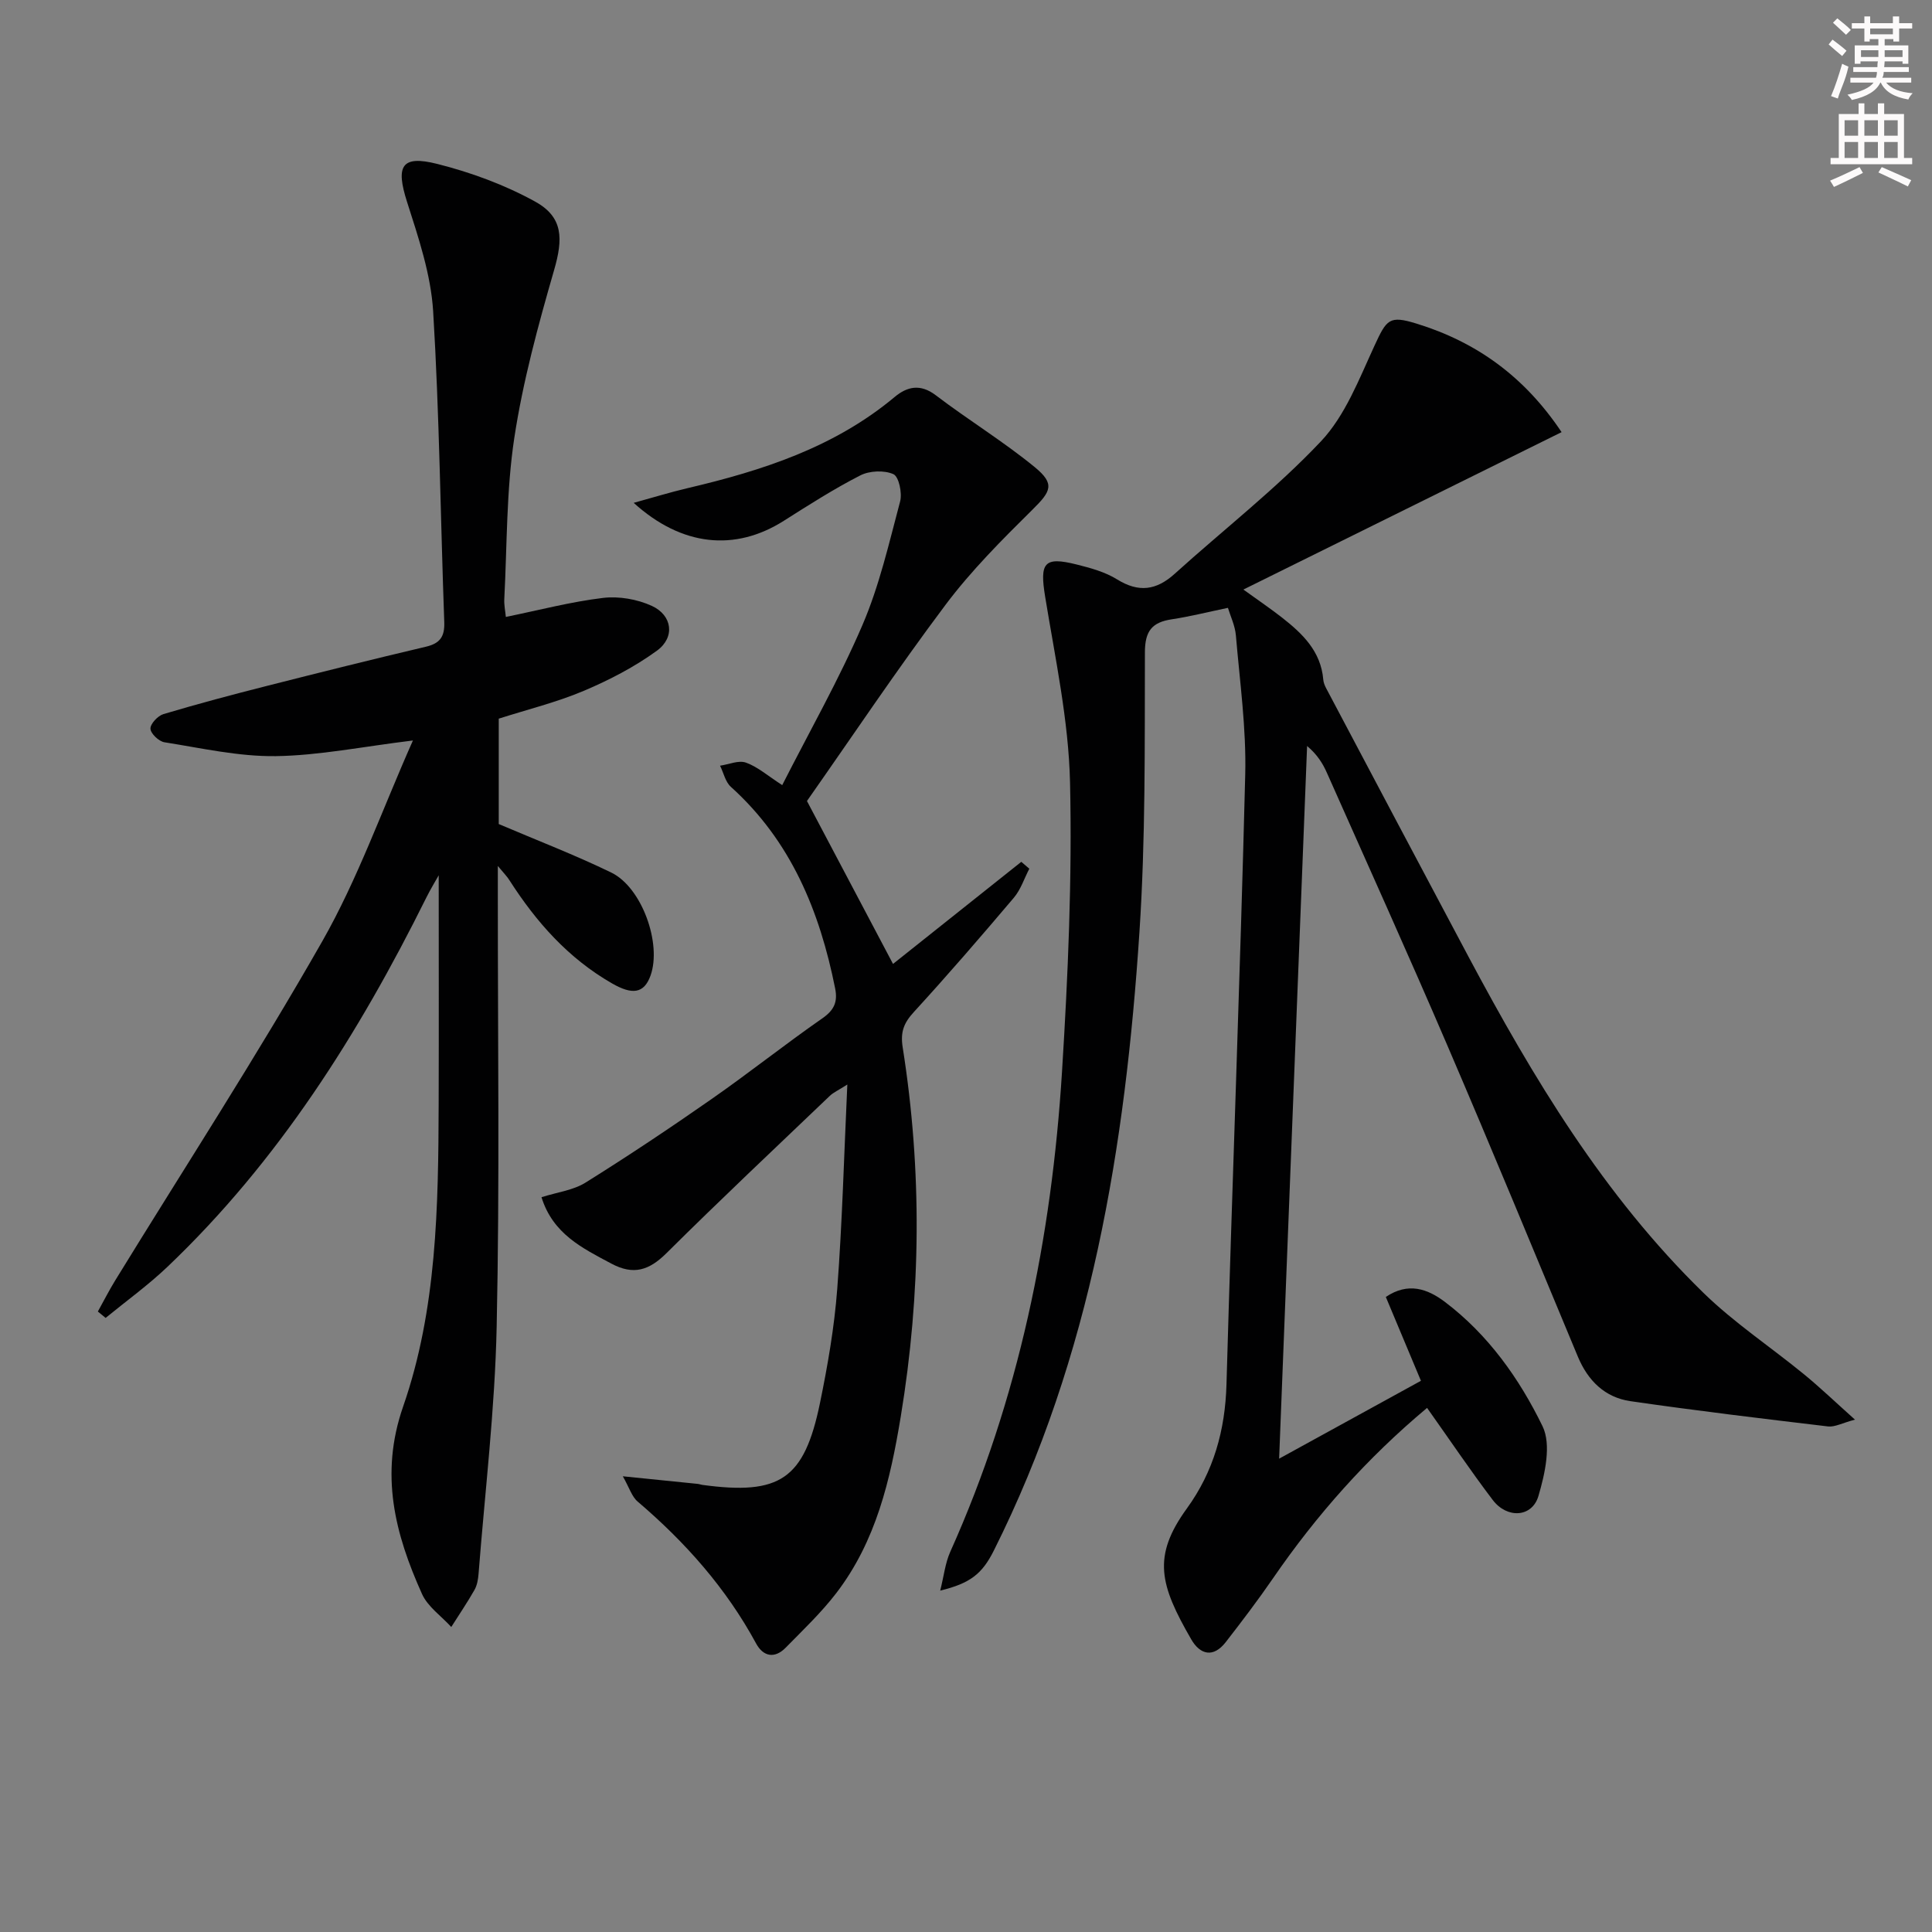 <svg enable-background="new 0 0 400 400" viewBox="0 0 400 400" xmlns="http://www.w3.org/2000/svg"><rect x="0" y="0" width="400" height="400" fill="#808080" stroke="none"/><g fill="#010102"><path d="m295.46 291.49c-12.42 10.38-22.87 22.15-31.88 35.26-3.11 4.52-6.43 8.89-9.8 13.23-2.56 3.3-5.3 2.65-7.16-.59-6.49-11.25-8.12-17.12-.89-27.08 5.54-7.64 7.93-16.2 8.2-25.69 1.19-42.08 2.83-84.14 3.88-126.22.24-9.59-1.12-19.22-1.93-28.82-.17-2.05-1.14-4.03-1.65-5.73-4.25.88-7.91 1.81-11.63 2.37-4.08.62-5.55 2.4-5.56 6.84-.05 19.31.14 38.67-1.13 57.91-2.92 44.31-9.95 87.78-30.16 128.08-2.42 4.82-4.88 6.76-11.09 8.27.76-3.01 1.03-5.68 2.07-8.01 14.21-31.65 21.01-65.07 23.15-99.46 1.24-19.91 2.11-39.91 1.66-59.84-.29-12.85-3.07-25.68-5.15-38.45-1.15-7.05-.27-8.39 6.51-6.69 2.88.72 5.89 1.54 8.37 3.08 4.5 2.79 8.15 2.28 11.97-1.18 10.09-9.13 20.93-17.53 30.24-27.39 5.04-5.34 7.91-12.91 11.08-19.78 2.54-5.5 3.06-6.35 8.75-4.59 12.32 3.8 22.26 10.88 30 22.46-21.95 10.86-43.62 21.57-65.88 32.59 3.19 2.3 5.65 3.97 7.98 5.79 4.26 3.33 8.07 6.99 8.56 12.86.05.62.31 1.25.61 1.81 9.79 18.49 19.56 36.99 29.4 55.45 13.42 25.18 28.07 49.57 48.67 69.67 6.39 6.24 13.97 11.25 20.91 16.94 3.29 2.7 6.37 5.65 10.49 9.34-2.67.71-4.18 1.57-5.56 1.41-13.65-1.62-27.3-3.26-40.91-5.23-5.3-.77-8.82-4.23-10.91-9.24-8.93-21.46-17.8-42.96-26.97-64.32-8.13-18.94-16.62-37.73-24.99-56.56-.86-1.95-2.01-3.77-4.09-5.53-1.91 48.84-3.83 97.67-5.79 147.55 10.27-5.64 19.8-10.87 29.36-16.12-2.55-6.07-4.91-11.71-7.27-17.36 4.63-3.12 8.64-1.69 12.25 1.04 8.96 6.78 15.4 15.88 20.19 25.71 1.87 3.83.51 9.86-.84 14.45-1.31 4.47-6.5 4.74-9.46.84-4.61-6.07-8.87-12.41-13.6-19.07z"/><path d="m103.07 179.29v5.9c-.02 29.83.4 59.66-.24 89.48-.36 17.08-2.42 34.12-3.75 51.18-.09 1.14-.3 2.38-.85 3.34-1.49 2.62-3.19 5.11-4.8 7.66-2.06-2.26-4.87-4.19-6.06-6.84-5.58-12.41-8.8-24.72-3.91-38.79 7-20.13 7.29-41.44 7.36-62.59.05-15.8.01-31.6.01-47.41-.7 1.25-1.72 2.91-2.58 4.65-14 28.19-30.62 54.55-53.59 76.42-3.99 3.8-8.51 7.06-12.79 10.57-.54-.44-1.07-.88-1.61-1.32 1.2-2.16 2.32-4.37 3.61-6.47 14.35-23.36 29.3-46.39 42.86-70.2 7.34-12.89 12.34-27.11 18.76-41.56-10.44 1.27-19.41 3.11-28.4 3.24-7.67.1-15.39-1.66-23.04-2.87-1.16-.18-2.86-1.8-2.9-2.81-.04-1 1.52-2.67 2.68-3.02 7.13-2.13 14.32-4.04 21.54-5.87 10.91-2.77 21.83-5.5 32.79-8.08 2.95-.69 3.93-2.09 3.82-5.12-.78-21.45-1-42.92-2.3-64.33-.47-7.64-3.04-15.25-5.4-22.63-2.38-7.44-1.21-9.77 6.26-7.88 6.98 1.76 13.95 4.32 20.24 7.79 5.87 3.23 5.81 7.73 3.94 14.19-3.3 11.43-6.46 23.02-8.24 34.75-1.66 10.96-1.49 22.21-2.07 33.33-.07 1.26.21 2.54.32 3.73 6.91-1.41 13.46-3.14 20.13-3.94 3.28-.39 7.08.27 10.09 1.65 4.26 1.95 4.86 6.51 1.07 9.27-4.63 3.37-9.86 6.08-15.15 8.32-5.61 2.37-11.6 3.84-17.61 5.76v21.82c7.93 3.38 15.77 6.39 23.29 10.04 6.37 3.09 10.49 14.74 8.14 21.32-1.36 3.8-3.84 4.01-7.98 1.63-9.06-5.2-15.68-12.69-21.22-21.33-.46-.76-1.12-1.41-2.42-2.98z"/><path d="m128.95 305.65c5.99.61 10.73 1.09 15.48 1.57.33.03.65.16.98.21 16.08 2.18 21.1-1.15 24.36-16.96 1.6-7.78 2.97-15.68 3.57-23.59 1.04-13.73 1.4-27.52 2.09-42.34-1.89 1.21-2.89 1.64-3.63 2.35-11.31 10.81-22.71 21.53-33.81 32.56-3.59 3.56-6.81 4.63-11.43 2.16-6.02-3.21-12.09-6.15-14.45-13.74 3.3-1.05 6.58-1.44 9.11-3.02 8.84-5.52 17.52-11.31 26.07-17.28 7.78-5.42 15.21-11.34 22.99-16.75 2.44-1.7 3.18-3.4 2.63-6.17-3.2-16-9.14-30.52-21.6-41.75-1.13-1.02-1.5-2.9-2.23-4.37 1.8-.26 3.83-1.18 5.35-.64 2.39.84 4.43 2.66 7.52 4.66 5.7-11.22 11.78-21.9 16.6-33.12 3.51-8.16 5.51-16.98 7.81-25.61.46-1.74-.26-5.14-1.39-5.65-1.91-.85-4.95-.72-6.86.26-5.46 2.79-10.66 6.12-15.85 9.41-10.07 6.37-21.09 5.31-31.06-3.73 4.04-1.11 7.56-2.2 11.14-3.04 15.47-3.63 30.39-8.44 42.89-18.88 2.57-2.15 5.31-2.8 8.52-.35 6.71 5.11 13.97 9.54 20.49 14.88 4.24 3.48 3.35 5.02-.45 8.77-6.34 6.27-12.72 12.65-18.05 19.76-10.07 13.42-19.4 27.39-28.67 40.59 5.77 10.93 11.61 21.99 17.82 33.73 8.45-6.73 17.5-13.93 26.56-21.14.55.48 1.1.96 1.66 1.43-1.05 2.01-1.77 4.31-3.2 6-6.77 7.99-13.62 15.93-20.69 23.65-2.09 2.28-2.84 4.12-2.32 7.38 4.02 25.47 3.8 50.89-.41 76.41-2.17 13.17-5.11 25.76-13.32 36.5-3.12 4.07-6.89 7.65-10.5 11.33-2.29 2.34-4.66 1.85-6.13-.87-6.2-11.44-14.64-20.95-24.48-29.34-1.24-1.03-1.74-2.85-3.11-5.27z"/></g><path d="m378.6 9.2.8-1c.9.7 1.9 1.4 2.9 2.3l-.9 1.1c-1.1-.9-2-1.7-2.8-2.4zm.5 10.7c.9-2.1 1.6-4.3 2.3-6.7.4.2.8.4 1.3.6-.7 3.1-1.5 4.3-2.2 6.6zm.4-15.2.9-.9c1 .8 2 1.6 2.8 2.4l-1 1c-1-.9-1.9-1.8-2.7-2.5zm12.5-1.3h1.2v1.4h2.7v1.1h-2.7v2.7h-1.2v-.5h-1.8v1.3h4.9v3.8h-1.2v-.5h-3.7c0 .4-.1.9-.1 1.2h5.1v1h-5.2c0 .5-.1.9-.3 1.2h6v1h-5.2c1.1 1.3 2.9 2 5.5 2.2-.4.4-.7.8-.9 1.3-2.9-.5-4.8-1.6-5.7-3.5h-.1c-.8 1.7-2.7 2.9-5.9 3.6-.2-.4-.6-.8-.9-1.1 2.8-.6 4.6-1.4 5.4-2.5h-4.8v-1h5.3c.1-.3.2-.7.2-1.2h-4.9v-1h5c0-.4 0-.8.1-1.2h-3.6v.5h-1.2v-3.8h4.9v-1.3h-1.8v.5h-1.1v-2.7h-2.6v-1.1h2.6v-1.4h1.2v1.4h4.7v-1.4zm-6.7 8.4h3.6c0-.4 0-.9 0-1.4h-3.6zm1.9-4.7h4.7v-1.2h-4.7zm6.7 3.3h-3.7v1.4h3.7z" fill="#fcfafa"/><path d="m384.7 21.4h1.3v2.2h2.8v-2.2h1.3v2.2h4.1v9.1h1.7v1.3h-16.9v-1.3h1.7v-9.1h4.1v-2.2zm.3 13.2.7 1.2c-1.8.9-3.8 1.9-6 2.9-.2-.4-.5-.8-.8-1.3 2.4-1 4.4-2 6.1-2.8zm-3.1-6.5h2.8v-3.2h-2.8zm0 4.6h2.8v-3.3h-2.8v3.2zm4.1-4.6h2.8v-3.2h-2.8zm0 4.6h2.8v-3.3h-2.8zm3.6 1.9c2.1.9 4.1 1.8 6.1 2.7l-.7 1.3c-2.2-1.1-4.2-2-6.1-2.9zm3.3-9.7h-2.8v3.2h2.8zm-2.8 7.8h2.8v-3.3h-2.8z" fill="#fcfafa"/></svg>